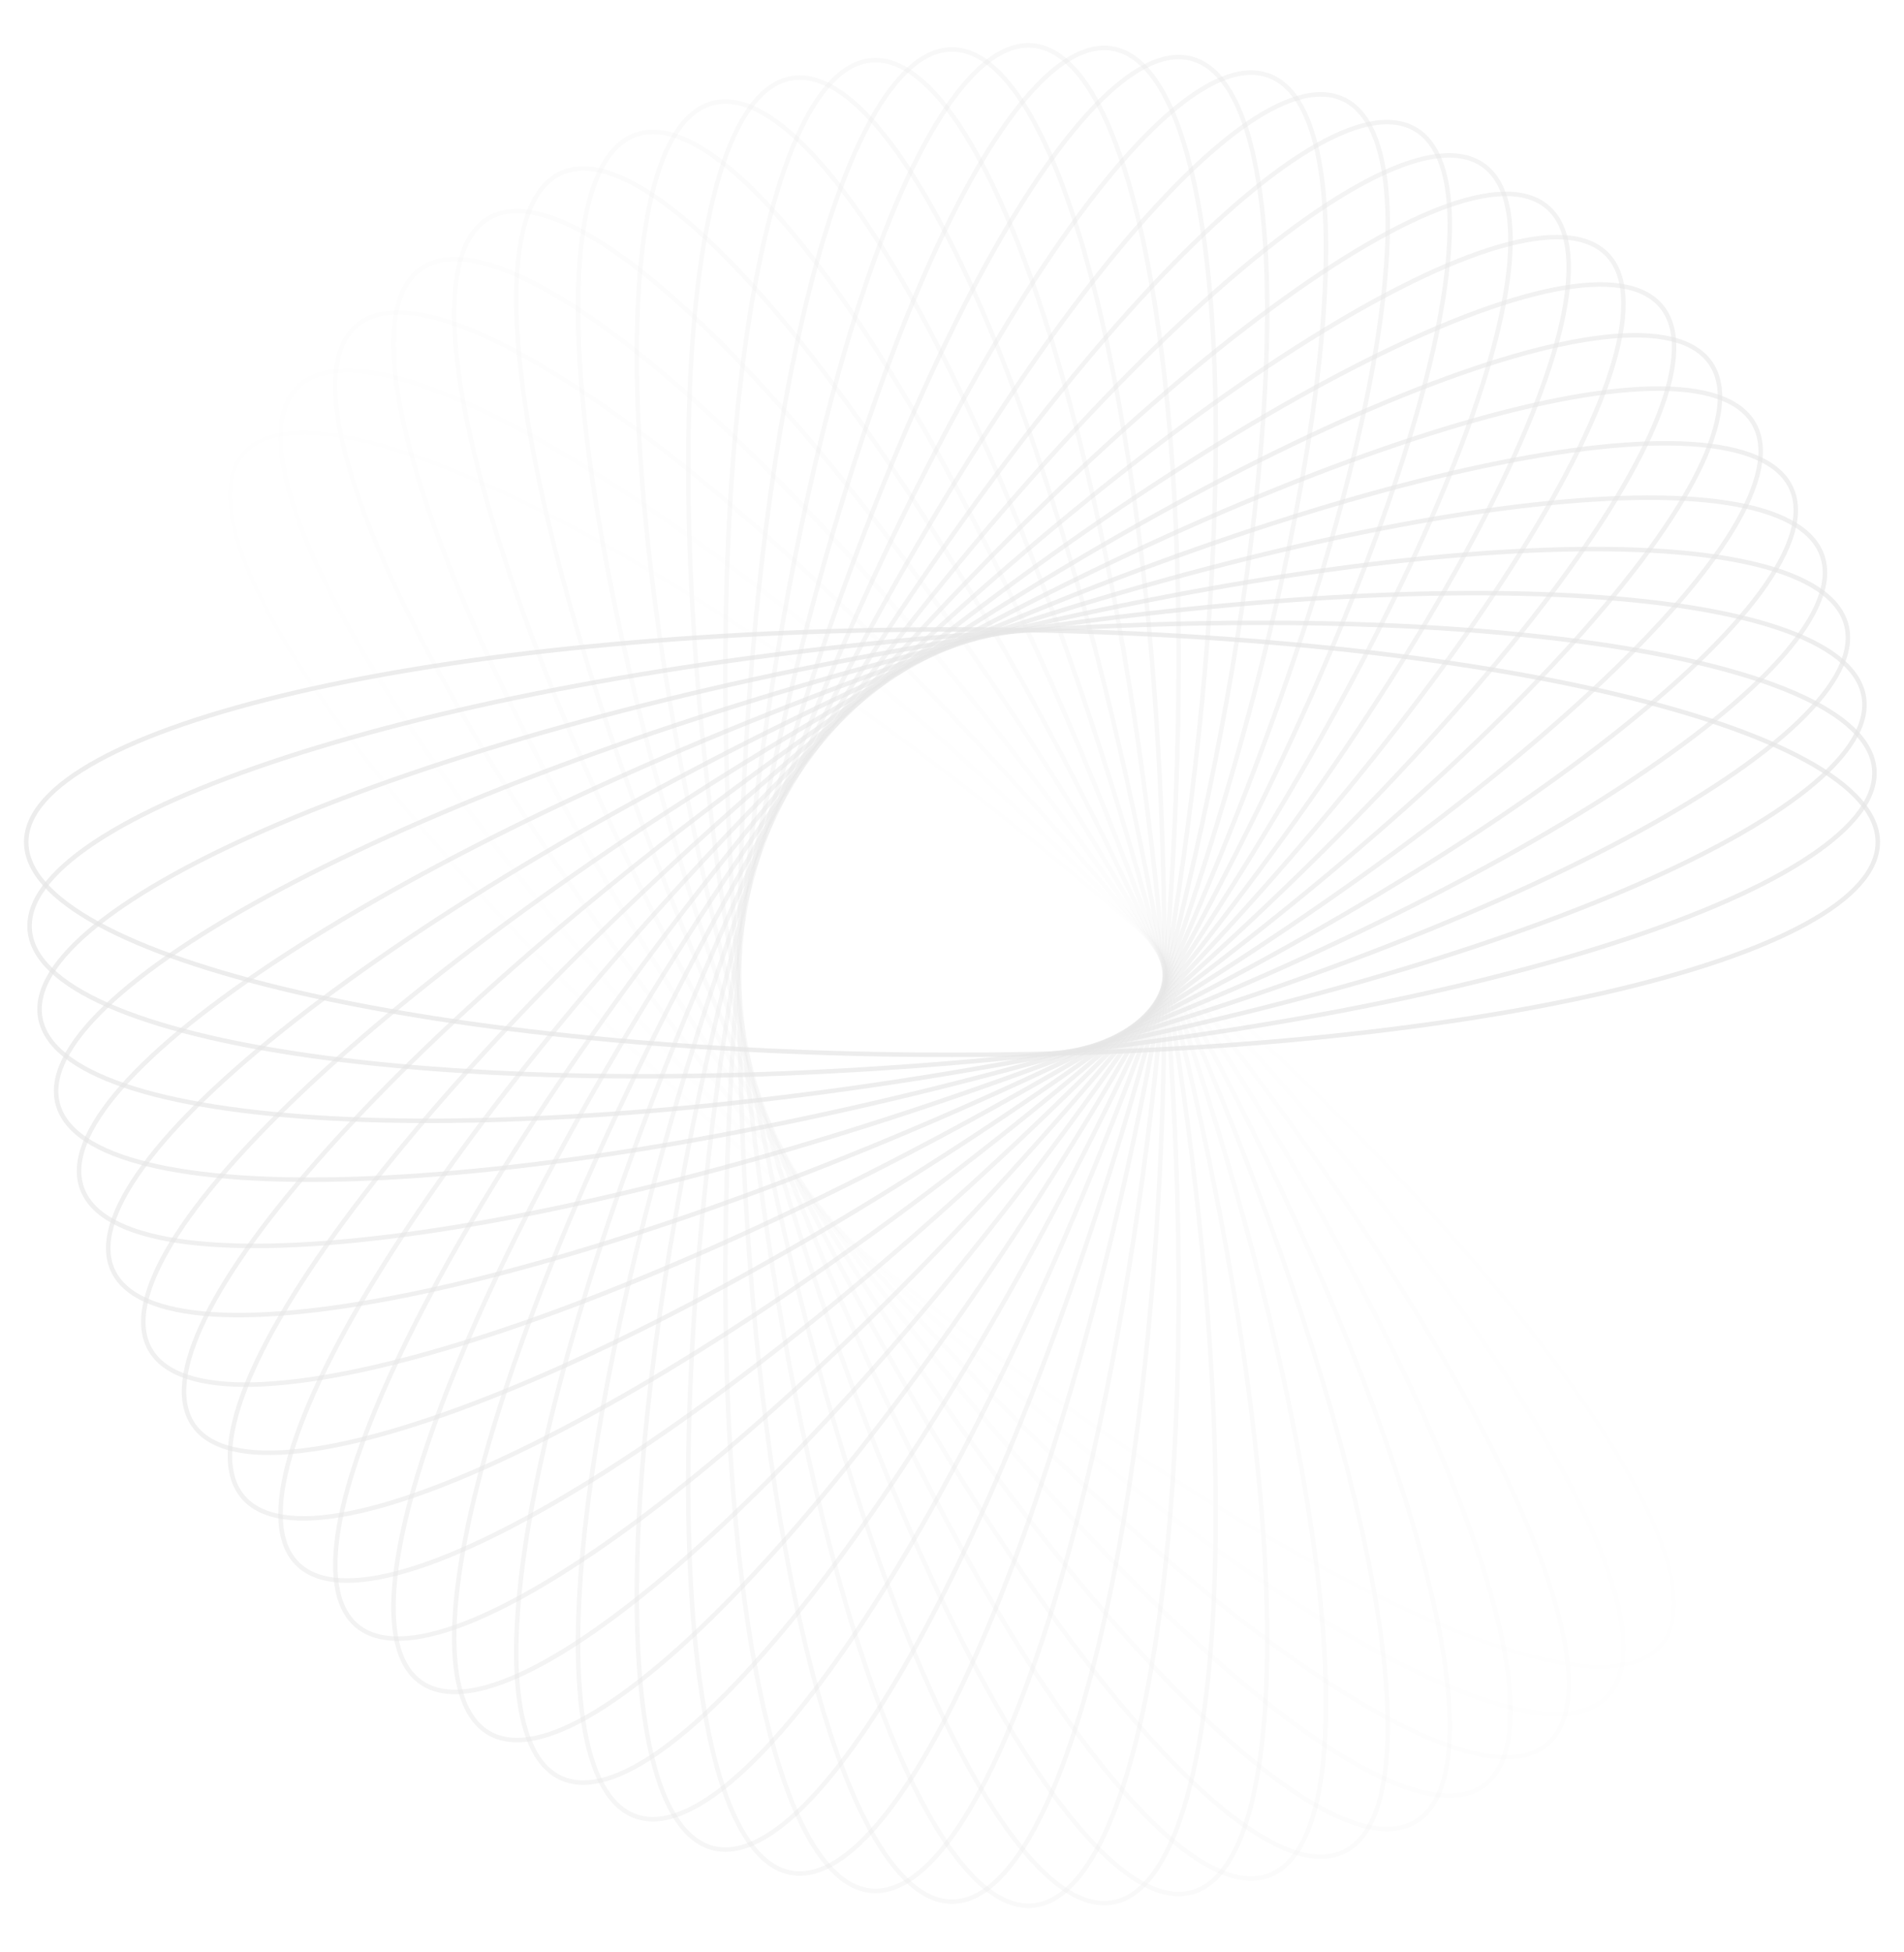 <svg width="850" height="871" viewBox="0 0 850 871" fill="none" xmlns="http://www.w3.org/2000/svg">
<g opacity="0.1">
<path opacity="0.034" d="M108.402 202.762C112.458 197.929 118.58 194.921 126.658 193.71C134.744 192.497 144.726 193.096 156.38 195.425C179.687 200.084 209.476 211.62 243.735 229.049C312.239 263.899 398.418 322.201 486.016 395.704C573.613 469.207 645.995 543.953 692.211 605.365C715.323 636.077 731.858 663.41 740.493 685.554C744.811 696.627 747.134 706.353 747.343 714.526C747.553 722.692 745.654 729.244 741.598 734.077C737.542 738.911 731.42 741.918 723.342 743.13C715.256 744.343 705.274 743.744 693.62 741.415C670.313 736.756 640.524 725.219 606.265 707.791C537.761 672.941 451.582 614.638 363.984 541.135C276.387 467.632 204.005 392.887 157.79 331.475C134.677 300.763 118.142 273.43 109.507 251.286C105.19 240.213 102.867 230.487 102.657 222.313C102.447 214.148 104.346 207.596 108.402 202.762Z" stroke="black" stroke-opacity="0.72" stroke-width="2"/>
<path opacity="0.069" d="M132.76 172.873C137.222 168.412 143.583 165.949 151.736 165.446C159.897 164.943 169.788 166.409 181.195 169.746C204.008 176.418 232.678 190.507 265.288 210.855C330.494 251.543 411.263 317.135 492.121 397.992C572.979 478.85 638.571 559.62 679.258 624.826C699.606 657.436 713.696 686.106 720.368 708.918C723.704 720.325 725.171 730.217 724.667 738.378C724.164 746.53 721.702 752.892 717.24 757.353C712.778 761.815 706.417 764.278 698.264 764.78C690.103 765.284 680.212 763.817 668.805 760.481C645.992 753.809 617.323 739.72 584.713 719.372C519.507 678.684 438.737 613.092 357.879 532.234C277.021 451.377 211.43 370.607 170.742 305.401C150.394 272.791 136.305 244.121 129.632 221.309C126.296 209.902 124.83 200.01 125.333 191.849C125.836 183.697 128.298 177.335 132.76 172.873Z" stroke="black" stroke-opacity="0.72" stroke-width="2"/>
<path opacity="0.103" d="M159.342 145.207C164.176 141.151 170.728 139.253 178.893 139.462C187.067 139.672 196.793 141.995 207.866 146.313C230.01 154.948 257.342 171.482 288.055 194.595C349.467 240.811 424.212 313.193 497.715 400.79C571.218 488.387 629.521 574.566 664.37 643.07C681.799 677.33 693.336 707.118 697.994 730.425C700.324 742.08 700.923 752.062 699.71 760.147C698.498 768.225 695.491 774.348 690.657 778.404C685.824 782.46 679.271 784.358 671.106 784.149C662.933 783.939 653.206 781.616 642.134 777.298C619.989 768.663 592.657 752.129 561.944 729.016C500.533 682.8 425.787 610.418 352.284 522.821C278.781 435.224 220.479 349.045 185.629 280.541C168.2 246.281 156.663 216.493 152.005 193.185C149.675 181.531 149.077 171.549 150.289 163.463C151.501 155.386 154.508 149.263 159.342 145.207Z" stroke="black" stroke-opacity="0.72" stroke-width="2"/>
<path opacity="0.138" d="M187.947 119.95C193.115 116.331 199.808 115.011 207.924 115.931C216.048 116.853 225.535 120.014 236.189 125.281C257.496 135.813 283.284 154.667 311.865 180.368C369.015 231.761 437.168 310.381 502.756 404.052C568.345 497.722 618.915 588.654 647.661 659.935C662.038 695.583 670.935 726.264 673.544 749.888C674.849 761.701 674.575 771.697 672.662 779.647C670.751 787.588 667.222 793.425 662.053 797.045C656.884 800.664 650.192 801.984 642.076 801.064C633.952 800.142 624.465 796.981 613.811 791.714C592.503 781.182 566.716 762.328 538.134 736.627C480.984 685.234 412.832 606.613 347.243 512.943C281.655 419.273 231.085 328.34 202.338 257.06C187.962 221.412 179.065 190.731 176.456 167.106C175.151 155.294 175.424 145.298 177.337 137.348C179.248 129.407 182.778 123.569 187.947 119.95Z" stroke="black" stroke-opacity="0.72" stroke-width="2"/>
<path opacity="0.172" d="M218.356 97.271C223.82 94.116 230.602 93.384 238.607 95.008C246.62 96.634 255.795 100.611 265.95 106.785C286.258 119.135 310.305 140.164 336.537 168.259C388.99 224.437 450.031 308.698 507.206 407.729C564.382 506.759 606.834 601.753 629.258 675.268C640.473 712.033 646.662 743.372 647.203 767.134C647.473 779.016 646.329 788.95 643.731 796.703C641.135 804.447 637.11 809.955 631.645 813.11C626.181 816.265 619.399 816.997 611.394 815.372C603.381 813.746 594.206 809.77 584.051 803.595C563.743 791.246 539.696 770.216 513.464 742.121C461.011 685.944 399.97 601.682 342.794 502.652C285.619 403.622 243.167 308.628 220.743 235.113C209.528 198.348 203.339 167.008 202.798 143.246C202.528 131.364 203.672 121.43 206.27 113.678C208.866 105.933 212.891 100.426 218.356 97.271Z" stroke="black" stroke-opacity="0.72" stroke-width="2"/>
<path opacity="0.207" d="M250.336 77.315C256.055 74.648 262.875 74.51 270.708 76.826C278.549 79.144 287.342 83.905 296.92 90.941C316.075 105.014 338.197 128.059 361.881 158.333C409.238 218.869 462.703 308.13 511.03 411.766C559.356 515.403 593.368 613.735 609.3 688.925C617.267 726.527 620.701 758.287 619.169 782.006C618.403 793.866 616.397 803.662 613.133 811.159C609.872 818.648 605.383 823.783 599.664 826.45C593.945 829.117 587.125 829.255 579.292 826.939C571.451 824.621 562.658 819.86 553.08 812.824C533.925 798.751 511.803 775.706 488.119 745.432C440.762 684.896 387.297 595.635 338.97 491.999C290.644 388.362 256.633 290.03 240.7 214.84C232.733 177.237 229.299 145.478 230.831 121.759C231.598 109.899 233.603 100.102 236.867 92.606C240.128 85.117 244.618 79.981 250.336 77.315Z" stroke="black" stroke-opacity="0.72" stroke-width="2"/>
<path opacity="0.241" d="M283.646 60.208C289.576 58.05 296.382 58.507 303.983 61.496C311.592 64.489 319.937 69.999 328.865 77.843C346.721 93.531 366.75 118.417 387.705 150.64C429.606 215.073 475.088 308.654 514.198 416.108C553.309 523.562 578.62 624.484 587.938 700.776C592.599 738.931 593.251 770.868 589.657 794.364C587.86 806.112 585.009 815.696 581.104 822.88C577.203 830.056 572.282 834.781 566.353 836.939C560.424 839.097 553.618 838.64 546.016 835.651C538.407 832.658 530.062 827.148 521.134 819.304C503.279 803.616 483.249 778.73 462.294 746.507C420.393 682.074 374.911 588.493 335.801 481.039C296.691 373.585 271.379 272.663 262.061 196.371C257.401 158.216 256.748 126.279 260.342 102.784C262.139 91.035 264.99 81.451 268.896 74.267C272.797 67.091 277.717 62.366 283.646 60.208Z" stroke="black" stroke-opacity="0.72" stroke-width="2"/>
<path opacity="0.276" d="M318.033 46.061C324.128 44.428 330.868 45.476 338.18 49.117C345.499 52.761 353.332 58.977 361.543 67.57C377.963 84.754 395.747 111.291 413.814 145.218C449.94 213.057 487.093 310.246 516.689 420.7C546.285 531.154 562.704 633.898 565.338 710.712C566.655 749.127 564.522 781.001 558.894 804.093C556.08 815.64 552.404 824.939 547.887 831.755C543.376 838.564 538.062 842.842 531.967 844.475C525.872 846.108 519.132 845.06 511.82 841.419C504.501 837.775 496.668 831.559 488.457 822.966C472.037 805.782 454.253 779.245 436.186 745.318C400.06 677.479 362.907 580.29 333.311 469.836C303.715 359.382 287.296 256.638 284.662 179.824C283.345 141.409 285.478 109.535 291.106 86.443C293.921 74.896 297.596 65.597 302.113 58.781C306.625 51.972 311.938 47.694 318.033 46.061Z" stroke="black" stroke-opacity="0.72" stroke-width="2"/>
<path opacity="0.31" d="M353.233 34.949C359.447 33.854 366.071 35.486 373.037 39.75C380.011 44.018 387.272 50.893 394.703 60.169C409.563 78.719 424.966 106.704 440.008 142.077C470.084 212.807 498.625 312.864 518.481 425.477C538.338 538.09 545.74 641.875 541.669 718.626C539.633 757.009 534.73 788.576 527.11 811.09C523.301 822.347 518.828 831.291 513.735 837.687C508.647 844.077 502.981 847.876 496.767 848.971C490.553 850.067 483.93 848.435 476.963 844.171C469.989 839.903 462.728 833.028 455.297 823.752C440.437 805.202 425.034 777.216 409.992 741.844C379.916 671.114 351.375 571.057 331.519 458.444C311.662 345.831 304.26 242.046 308.331 165.295C310.367 126.911 315.27 95.345 322.89 72.831C326.699 61.574 331.172 52.63 336.265 46.233C341.353 39.844 347.019 36.045 353.233 34.949Z" stroke="black" stroke-opacity="0.72" stroke-width="2"/>
<path opacity="0.345" d="M388.98 26.936C395.266 26.386 401.722 28.589 408.29 33.444C414.865 38.304 421.5 45.785 428.094 55.673C441.281 75.448 454.186 104.67 466.088 141.218C489.885 214.301 509.596 316.465 519.563 430.38C529.529 544.295 527.857 648.329 517.112 724.434C511.739 762.494 504.103 793.512 494.551 815.277C489.774 826.159 484.539 834.68 478.908 840.607C473.282 846.529 467.307 849.82 461.021 850.37C454.735 850.92 448.279 848.717 441.711 843.862C435.135 839.002 428.501 831.52 421.907 821.632C408.72 801.857 395.814 772.636 383.913 736.087C360.116 663.005 340.405 560.841 330.438 446.926C320.472 333.011 322.144 228.976 332.889 152.872C338.262 114.812 345.898 83.793 355.45 62.029C360.227 51.146 365.462 42.626 371.093 36.698C376.719 30.776 382.694 27.486 388.98 26.936Z" stroke="black" stroke-opacity="0.72" stroke-width="2"/>
<path opacity="0.379" d="M425.001 22.054C431.31 22.054 437.55 24.811 443.67 30.22C449.797 35.635 455.754 43.666 461.461 54.091C472.874 74.94 483.184 105.175 491.854 142.622C509.191 217.5 519.924 320.994 519.924 435.344C519.924 549.694 509.191 653.187 491.854 728.065C483.184 765.512 472.874 795.748 461.461 816.596C455.754 827.021 449.797 835.053 443.67 840.467C437.55 845.876 431.31 848.634 425.001 848.634C418.691 848.634 412.451 845.876 406.331 840.467C400.204 835.053 394.247 827.021 388.54 816.596C377.127 795.748 366.817 765.512 358.147 728.065C340.81 653.187 330.077 549.694 330.077 435.344C330.077 320.994 340.81 217.5 358.147 142.622C366.817 105.175 377.127 74.94 388.54 54.091C394.247 43.666 400.204 35.635 406.331 30.22C412.451 24.811 418.691 22.054 425.001 22.054Z" stroke="black" stroke-opacity="0.72" stroke-width="2"/>
<path opacity="0.414" d="M461.021 20.318C467.306 20.868 473.282 24.159 478.908 30.081C484.539 36.008 489.774 44.529 494.55 55.411C504.103 77.175 511.738 108.194 517.112 146.254C527.857 222.359 529.529 326.393 519.562 440.308C509.596 554.223 489.884 656.387 466.087 729.47C454.186 766.018 441.28 795.24 428.094 815.015C421.5 824.903 414.865 832.384 408.29 837.244C401.721 842.099 395.265 844.302 388.979 843.752C382.694 843.202 376.718 839.912 371.093 833.99C365.461 828.062 360.226 819.542 355.45 808.659C345.897 786.895 338.262 755.876 332.888 717.816C322.143 641.712 320.472 537.677 330.438 423.762C340.404 309.847 360.116 207.683 383.913 134.601C395.814 98.052 408.72 68.831 421.907 49.056C428.5 39.168 435.135 31.686 441.71 26.826C448.279 21.971 454.735 19.768 461.021 20.318Z" stroke="black" stroke-opacity="0.72" stroke-width="2"/>
<path opacity="0.448" d="M496.768 21.716C502.982 22.812 508.647 26.611 513.736 33.001C518.829 39.397 523.301 48.341 527.111 59.598C534.73 82.112 539.633 113.678 541.669 152.062C545.74 228.813 538.338 332.598 518.482 445.211C498.625 557.824 470.084 657.881 440.008 728.611C424.967 763.983 409.563 791.969 394.703 810.519C387.273 819.795 380.011 826.67 373.038 830.938C366.071 835.202 359.447 836.834 353.233 835.738C347.019 834.643 341.354 830.844 336.265 824.454C331.172 818.058 326.7 809.114 322.89 797.857C315.271 775.342 310.368 743.776 308.332 705.393C304.261 628.642 311.663 524.857 331.519 412.244C351.376 299.631 379.917 199.574 409.993 128.844C425.034 93.471 440.438 65.486 455.298 46.935C462.728 37.66 469.99 30.785 476.963 26.517C483.93 22.252 490.554 20.621 496.768 21.716Z" stroke="black" stroke-opacity="0.72" stroke-width="2"/>
<path opacity="0.483" d="M531.967 26.214C538.062 27.847 543.376 32.125 547.887 38.934C552.404 45.75 556.08 55.049 558.894 66.596C564.522 89.689 566.655 121.562 565.338 159.977C562.704 236.791 546.285 339.535 516.689 449.989C487.093 560.443 449.94 657.632 413.814 725.471C395.747 759.398 377.963 785.935 361.543 803.12C353.332 811.712 345.499 817.928 338.18 821.572C330.868 825.213 324.128 826.261 318.033 824.628C311.938 822.995 306.625 818.717 302.113 811.908C297.596 805.093 293.921 795.793 291.106 784.246C285.478 761.154 283.345 729.28 284.662 690.865C287.296 614.051 303.715 511.307 333.311 400.853C362.907 290.399 400.06 193.21 436.186 125.371C454.253 91.444 472.037 64.907 488.457 47.723C496.668 39.13 504.501 32.914 511.82 29.27C519.132 25.629 525.872 24.581 531.967 26.214Z" stroke="black" stroke-opacity="0.72" stroke-width="2"/>
<path opacity="0.517" d="M566.353 33.748C572.283 35.906 577.203 40.63 581.104 47.807C585.009 54.99 587.861 64.575 589.658 76.323C593.252 99.818 592.599 131.756 587.939 169.91C578.62 246.202 553.309 347.124 514.199 454.578C475.089 562.033 429.607 655.614 387.705 720.046C366.75 752.27 346.721 777.155 328.866 792.843C319.937 800.688 311.592 806.197 303.983 809.19C296.382 812.179 289.576 812.636 283.647 810.478C277.717 808.32 272.797 803.595 268.896 796.419C264.991 789.235 262.139 779.651 260.342 767.903C256.748 744.408 257.401 712.47 262.061 674.316C271.38 598.024 296.691 497.101 335.801 389.647C374.911 282.193 420.393 188.612 462.295 124.179C483.25 91.956 503.279 67.07 521.134 51.382C530.062 43.538 538.408 38.028 546.017 35.036C553.618 32.046 560.424 31.589 566.353 33.748Z" stroke="black" stroke-opacity="0.72" stroke-width="2"/>
<path opacity="0.552" d="M599.664 44.238C605.383 46.905 609.872 52.041 613.133 59.529C616.397 67.026 618.403 76.823 619.169 88.683C620.701 112.401 617.267 144.161 609.3 181.764C593.368 256.953 559.356 355.286 511.03 458.922C462.703 562.559 409.238 651.82 361.881 712.355C338.197 742.63 316.075 765.675 296.92 779.747C287.342 786.783 278.549 791.545 270.708 793.863C262.875 796.178 256.055 796.04 250.336 793.374C244.618 790.707 240.128 785.571 236.867 778.082C233.603 770.586 231.598 760.789 230.831 748.929C229.299 725.21 232.733 693.451 240.7 655.848C256.633 580.658 290.644 482.326 338.97 378.689C387.297 275.053 440.762 185.792 488.119 125.256C511.803 94.982 533.925 71.937 553.08 57.865C562.658 50.828 571.451 46.067 579.292 43.749C587.125 41.433 593.945 41.572 599.664 44.238Z" stroke="black" stroke-opacity="0.72" stroke-width="2"/>
<path opacity="0.586" d="M631.645 57.578C637.11 60.733 641.135 66.241 643.73 73.985C646.329 81.738 647.472 91.672 647.202 103.554C646.662 127.316 640.473 158.655 629.258 195.42C606.833 268.935 564.381 363.929 507.206 462.959C450.031 561.99 388.99 646.251 336.537 702.429C310.304 730.524 286.258 751.553 265.95 763.903C255.795 770.077 246.62 774.054 238.607 775.68C230.602 777.304 223.82 776.572 218.355 773.417C212.891 770.262 208.866 764.755 206.27 757.01C203.671 749.258 202.528 739.324 202.798 727.442C203.339 703.68 209.528 672.34 220.742 635.575C243.167 562.06 285.619 467.066 342.794 368.036C399.969 269.006 461.01 184.744 513.464 128.567C539.696 100.472 563.742 79.442 584.051 67.093C594.205 60.918 603.38 56.942 611.393 55.316C619.398 53.691 626.181 54.423 631.645 57.578Z" stroke="black" stroke-opacity="0.72" stroke-width="2"/>
<path opacity="0.621" d="M662.053 73.644C667.222 77.263 670.751 83.1 672.662 91.041C674.575 98.991 674.849 108.987 673.544 120.8C670.934 144.425 662.038 175.105 647.661 210.753C618.915 282.034 568.345 372.966 502.756 466.637C437.168 560.307 369.015 638.928 311.865 690.32C283.284 716.022 257.496 734.875 236.189 745.408C225.535 750.674 216.048 753.836 207.924 754.757C199.808 755.677 193.115 754.357 187.946 750.738C182.778 747.119 179.248 741.281 177.337 733.34C175.424 725.391 175.15 715.395 176.455 703.582C179.065 679.957 187.962 649.276 202.338 613.628C231.085 542.348 281.654 451.415 347.243 357.745C412.831 264.075 480.984 185.454 538.134 134.062C566.715 108.36 592.503 89.506 613.81 78.974C624.465 73.708 633.951 70.546 642.076 69.624C650.191 68.704 656.884 70.024 662.053 73.644Z" stroke="black" stroke-opacity="0.72" stroke-width="2"/>
<path opacity="0.655" d="M690.657 92.284C695.491 96.34 698.498 102.462 699.71 110.54C700.923 118.626 700.324 128.608 697.995 140.262C693.336 163.569 681.799 193.358 664.37 227.617C629.521 296.121 571.218 382.3 497.715 469.898C424.212 557.495 349.467 629.877 288.055 676.092C257.343 699.205 230.01 715.74 207.866 724.375C196.793 728.693 187.067 731.015 178.893 731.225C170.728 731.435 164.176 729.536 159.342 725.48C154.508 721.424 151.501 715.302 150.289 707.224C149.077 699.138 149.675 689.156 152.005 677.502C156.663 654.195 168.2 624.406 185.629 590.147C220.479 521.643 278.781 435.464 352.284 347.866C425.787 260.269 500.533 187.887 561.944 141.671C592.657 118.559 619.989 102.024 642.134 93.389C653.206 89.071 662.933 86.748 671.106 86.539C679.272 86.329 685.824 88.228 690.657 92.284Z" stroke="black" stroke-opacity="0.72" stroke-width="2"/>
<path opacity="0.69" d="M717.24 113.335C721.702 117.796 724.164 124.158 724.667 132.311C725.17 140.471 723.704 150.363 720.368 161.77C713.695 184.583 699.606 213.252 679.258 245.862C638.57 311.068 572.979 391.838 492.121 472.696C411.263 553.553 330.493 619.145 265.287 659.833C232.677 680.181 204.008 694.27 181.195 700.943C169.788 704.279 159.896 705.745 151.736 705.242C143.583 704.739 137.222 702.276 132.76 697.815C128.298 693.353 125.836 686.991 125.333 678.839C124.829 670.678 126.296 660.786 129.632 649.38C136.304 626.567 150.393 597.897 170.742 565.287C211.429 500.081 277.021 419.312 357.879 338.454C438.737 257.596 519.506 192.004 584.712 151.317C617.322 130.968 645.992 116.879 668.805 110.207C680.211 106.871 690.103 105.404 698.264 105.908C706.416 106.411 712.778 108.873 717.24 113.335Z" stroke="black" stroke-opacity="0.72" stroke-width="2"/>
<path opacity="0.724" d="M741.599 136.61C745.654 141.443 747.553 147.995 747.344 156.16C747.134 164.334 744.811 174.06 740.493 185.133C731.858 207.277 715.324 234.61 692.211 265.322C645.995 326.734 573.613 401.48 486.016 474.983C398.418 548.485 312.239 606.788 243.735 641.638C209.476 659.066 179.688 670.603 156.38 675.262C144.726 677.591 134.744 678.19 126.658 676.977C118.581 675.766 112.458 672.758 108.402 667.925C104.346 663.091 102.447 656.539 102.657 648.374C102.867 640.2 105.19 630.474 109.507 619.401C118.142 597.257 134.677 569.924 157.79 539.212C204.006 477.8 276.387 403.054 363.985 329.552C451.582 256.049 537.761 197.746 606.265 162.896C640.524 145.468 670.313 133.931 693.62 129.272C705.275 126.943 715.256 126.344 723.342 127.557C731.42 128.768 737.543 131.776 741.599 136.61Z" stroke="black" stroke-opacity="0.72" stroke-width="2"/>
<path opacity="0.759" d="M763.547 161.906C767.166 167.074 768.487 173.767 767.566 181.883C766.645 190.007 763.483 199.494 758.217 210.148C747.684 231.456 728.831 257.243 703.129 285.824C651.737 342.974 573.116 411.127 479.446 476.715C385.776 542.304 294.843 592.874 223.562 621.62C187.914 635.997 157.234 644.894 133.609 647.503C121.796 648.808 111.8 648.534 103.851 646.621C95.909 644.71 90.072 641.181 86.453 636.012C82.834 630.843 81.513 624.151 82.434 616.035C83.355 607.911 86.517 598.424 91.783 587.77C102.315 566.462 121.169 540.675 146.871 512.094C198.263 454.944 276.884 386.791 370.554 321.202C464.224 255.614 555.157 205.044 626.438 176.297C662.086 161.921 692.766 153.024 716.391 150.415C728.204 149.11 738.2 149.383 746.149 151.296C754.091 153.207 759.928 156.737 763.547 161.906Z" stroke="black" stroke-opacity="0.72" stroke-width="2"/>
<path opacity="0.793" d="M782.919 189.007C786.074 194.471 786.806 201.253 785.182 209.258C783.556 217.271 779.58 226.446 773.405 236.601C761.056 256.909 740.026 280.955 711.931 307.188C655.753 359.641 571.492 420.682 472.462 477.857C373.432 535.033 278.438 577.485 204.923 599.909C168.157 611.124 136.818 617.313 113.056 617.853C101.174 618.124 91.24 616.98 83.488 614.382C75.743 611.786 70.236 607.761 67.081 602.296C63.926 596.832 63.194 590.05 64.818 582.045C66.444 574.032 70.42 564.857 76.595 554.702C88.945 534.393 109.974 510.347 138.069 484.115C194.247 431.662 278.508 370.62 377.538 313.445C476.569 256.27 571.562 213.818 645.077 191.394C681.843 180.179 713.182 173.99 736.944 173.449C748.826 173.179 758.76 174.323 766.512 176.921C774.257 179.517 779.765 183.542 782.919 189.007Z" stroke="black" stroke-opacity="0.72" stroke-width="2"/>
<path opacity="0.828" d="M799.568 217.68C802.235 223.398 802.373 230.218 800.057 238.051C797.739 245.892 792.978 254.686 785.941 264.263C771.869 283.418 748.824 305.54 718.55 329.224C658.014 376.582 568.753 430.047 465.117 478.373C361.48 526.7 263.148 560.711 187.958 576.643C150.355 584.611 118.596 588.045 94.877 586.512C83.017 585.746 73.22 583.741 65.724 580.476C58.235 577.216 53.099 572.726 50.433 567.007C47.766 561.288 47.628 554.468 49.944 546.635C52.262 538.795 57.023 530.001 64.059 520.423C78.131 501.268 101.177 479.146 131.451 455.463C191.987 408.105 281.247 354.64 384.884 306.314C488.52 257.987 586.853 223.976 662.042 208.044C699.645 200.076 731.405 196.642 755.124 198.175C766.984 198.941 776.78 200.946 784.277 204.21C791.766 207.471 796.901 211.961 799.568 217.68Z" stroke="black" stroke-opacity="0.72" stroke-width="2"/>
<path opacity="0.862" d="M813.365 247.683C815.523 253.612 815.066 260.418 812.076 268.019C809.084 275.628 803.574 283.973 795.73 292.902C780.042 310.757 755.156 330.786 722.933 351.741C658.5 393.643 564.919 439.125 457.465 478.235C350.011 517.345 249.089 542.656 172.797 551.975C134.642 556.635 102.705 557.288 79.209 553.694C67.461 551.897 57.877 549.045 50.693 545.14C43.517 541.239 38.792 536.319 36.634 530.389C34.476 524.46 34.933 517.654 37.922 510.053C40.915 502.444 46.425 494.098 54.269 485.17C69.957 467.315 94.843 447.286 127.066 426.331C191.499 384.429 285.08 338.947 392.534 299.837C499.988 260.727 600.91 235.416 677.202 226.097C715.357 221.437 747.294 220.784 770.789 224.378C782.538 226.175 792.122 229.027 799.306 232.932C806.482 236.833 811.207 241.753 813.365 247.683Z" stroke="black" stroke-opacity="0.72" stroke-width="2"/>
<path opacity="0.897" d="M824.207 278.761C825.84 284.856 824.792 291.597 821.151 298.908C817.507 306.227 811.291 314.061 802.698 322.271C785.514 338.691 758.977 356.475 725.05 374.542C657.211 410.669 560.022 447.821 449.568 477.417C339.114 507.013 236.37 523.433 159.556 526.066C121.141 527.383 89.267 525.25 66.175 519.622C54.628 516.808 45.328 513.132 38.513 508.616C31.704 504.104 27.426 498.791 25.793 492.696C24.16 486.601 25.208 479.86 28.849 472.549C32.493 465.229 38.709 457.396 47.301 449.186C64.486 432.765 91.023 414.981 124.95 396.914C192.789 360.788 289.978 323.635 400.432 294.039C510.886 264.443 613.63 248.024 690.444 245.391C728.859 244.074 760.733 246.207 783.825 251.835C795.372 254.649 804.671 258.325 811.487 262.841C818.296 267.353 822.574 272.666 824.207 278.761Z" stroke="black" stroke-opacity="0.72" stroke-width="2"/>
<path opacity="0.931" d="M832.011 310.653C833.107 316.867 831.475 323.491 827.211 330.458C822.943 337.431 816.068 344.693 806.792 352.123C788.242 366.983 760.256 382.387 724.884 397.428C654.154 427.504 554.097 456.045 441.484 475.902C328.871 495.758 225.086 503.16 148.335 499.089C109.951 497.053 78.385 492.15 55.871 484.531C44.614 480.721 35.67 476.249 29.273 471.155C22.884 466.067 19.085 460.401 17.989 454.187C16.894 447.973 18.526 441.35 22.79 434.383C27.058 427.41 33.933 420.148 43.209 412.718C61.759 397.858 89.744 382.454 125.117 367.413C195.847 337.337 295.904 308.796 408.517 288.939C521.13 269.082 624.915 261.68 701.666 265.752C740.049 267.788 771.615 272.691 794.13 280.31C805.387 284.12 814.331 288.592 820.727 293.685C827.117 298.773 830.916 304.439 832.011 310.653Z" stroke="black" stroke-opacity="0.72" stroke-width="2"/>
<path opacity="0.966" d="M836.717 343.093C837.267 349.379 835.064 355.835 830.209 362.404C825.349 368.979 817.868 375.614 807.98 382.207C788.205 395.394 758.983 408.3 722.435 420.201C649.352 443.998 547.188 463.71 433.273 473.676C319.358 483.642 215.324 481.971 139.219 471.226C101.159 465.852 70.141 458.216 48.376 448.664C37.493 443.887 28.974 438.653 23.046 433.021C17.124 427.396 13.833 421.42 13.283 415.134C12.733 408.848 14.936 402.392 19.791 395.824C24.651 389.249 32.133 382.614 42.021 376.02C61.796 362.834 91.017 349.928 127.566 338.027C200.648 314.229 302.812 294.518 416.727 284.552C530.642 274.585 634.677 276.257 710.781 287.002C748.841 292.376 779.86 300.011 801.624 309.564C812.507 314.34 821.027 319.575 826.955 325.206C832.877 330.832 836.167 336.807 836.717 343.093Z" stroke="black" stroke-opacity="0.72" stroke-width="2"/>
<path d="M838.29 375.805C838.29 382.115 835.533 388.355 830.124 394.475C824.71 400.602 816.678 406.559 806.253 412.266C785.404 423.679 755.169 433.989 717.722 442.659C642.844 459.996 539.351 470.729 425.001 470.729C310.65 470.729 207.157 459.996 132.279 442.659C94.832 433.989 64.597 423.679 43.748 412.266C33.323 406.559 25.292 400.602 19.877 394.475C14.468 388.355 11.711 382.115 11.711 375.805C11.711 369.496 14.468 363.256 19.877 357.136C25.292 351.009 33.323 345.052 43.748 339.345C64.597 327.932 94.832 317.622 132.279 308.952C207.157 291.615 310.65 280.882 425.001 280.882C539.351 280.882 642.844 291.615 717.722 308.952C755.169 317.622 785.404 327.932 806.253 339.345C816.678 345.052 824.71 351.009 830.124 357.136C835.533 363.256 838.29 369.496 838.29 375.805Z" stroke="black" stroke-opacity="0.72" stroke-width="2"/>
</g>
</svg>
